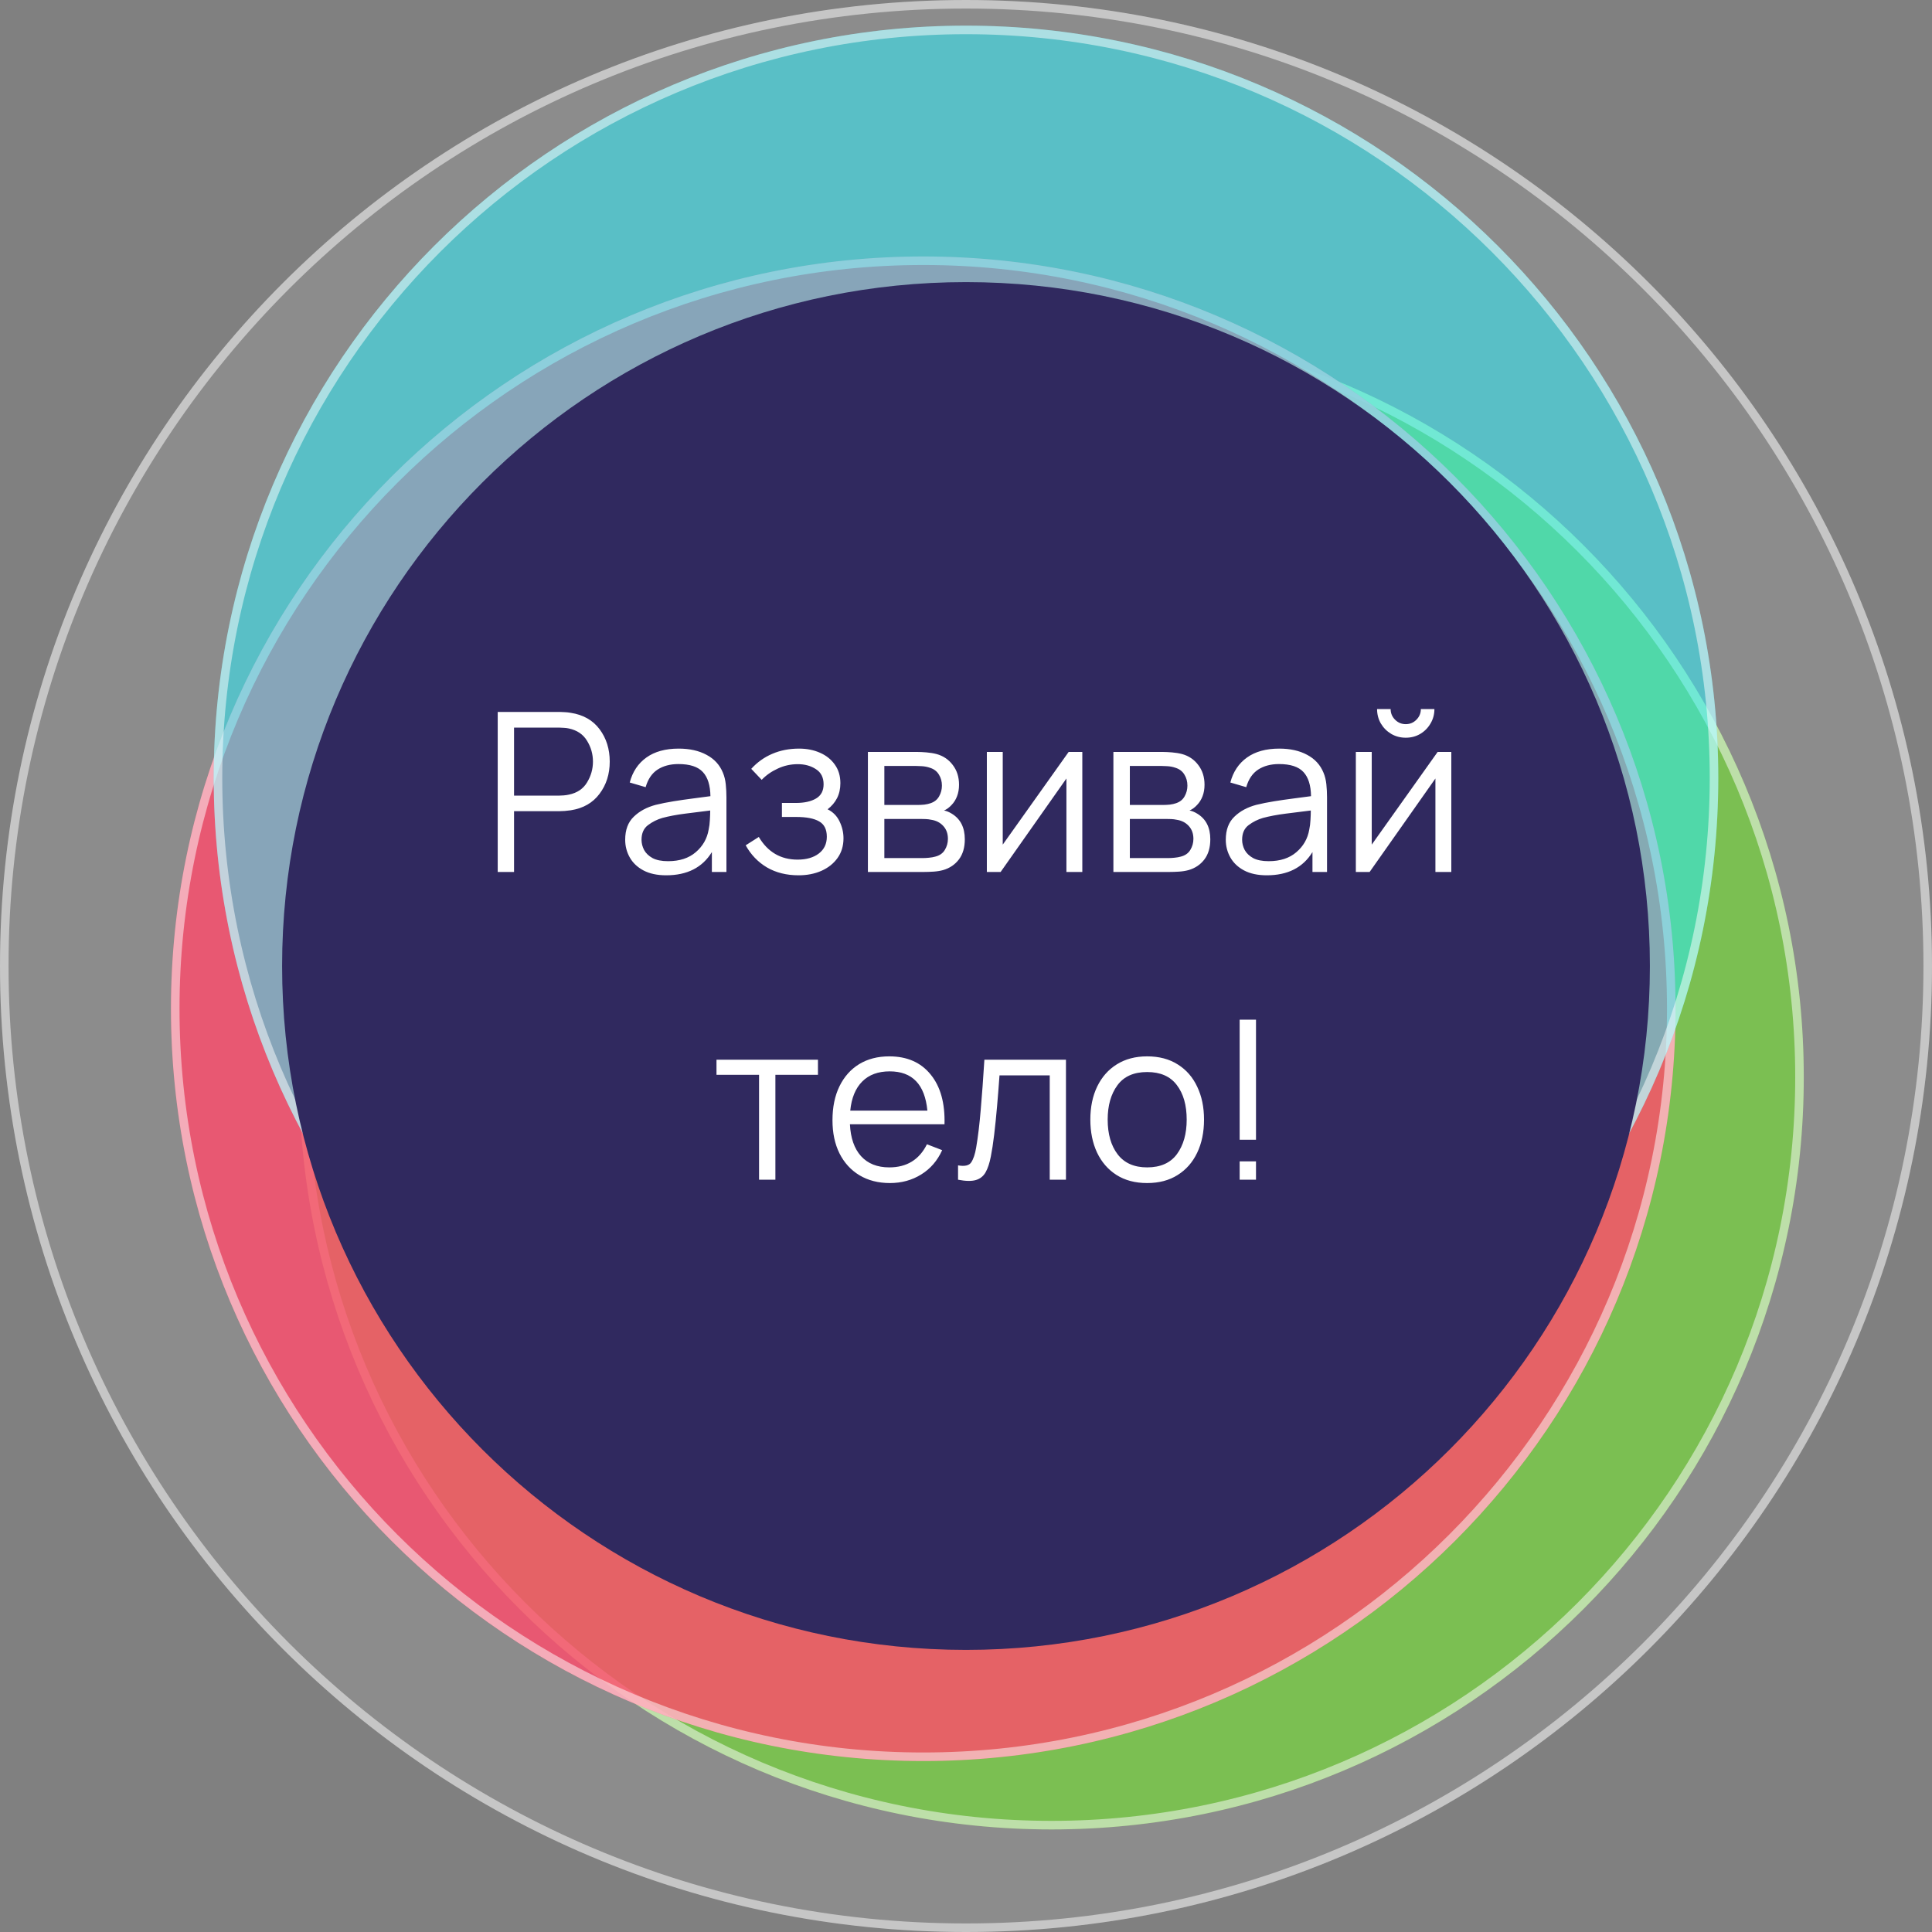 <svg width="226" height="226" viewBox="0 0 226 226" fill="none" xmlns="http://www.w3.org/2000/svg">
    <rect x="0" y="0" width="226" height="226" fill="#808080" stroke="none"/>
    <g clip-path="url(#clip0)">
        <path d="M113 226C175.408 226 226 175.408 226 113C226 50.592 175.408 0 113 0C50.592 0 0 50.592 0 113C0 175.408 50.592 226 113 226Z" fill="white" fill-opacity="0.1"/>
        <path d="M113 225.5C175.132 225.5 225.5 175.132 225.5 113C225.5 50.868 175.132 0.5 113 0.5C50.868 0.5 0.5 50.868 0.5 113C0.5 175.132 50.868 225.5 113 225.5Z" stroke="white" stroke-opacity="0.5"/>
        <path d="M123 214C171.601 214 211 174.601 211 126C211 77.399 171.601 38 123 38C74.399 38 35 77.399 35 126C35 174.601 74.399 214 123 214Z" fill="#79C54C" fill-opacity="0.9"/>
        <path d="M123 213.5C171.325 213.5 210.5 174.325 210.5 126C210.5 77.675 171.325 38.5 123 38.5C74.675 38.5 35.5 77.675 35.5 126C35.5 174.325 74.675 213.5 123 213.5Z" stroke="white" stroke-opacity="0.5"/>
        <path d="M108 206C156.601 206 196 166.601 196 118C196 69.399 156.601 30 108 30C59.399 30 20 69.399 20 118C20 166.601 59.399 206 108 206Z" fill="#FF4B6C" fill-opacity="0.8"/>
        <path d="M108 205.5C156.325 205.5 195.5 166.325 195.5 118C195.5 69.675 156.325 30.5 108 30.5C59.675 30.5 20.5 69.675 20.5 118C20.5 166.325 59.675 205.5 108 205.5Z" stroke="white" stroke-opacity="0.5"/>
        <path d="M113 179C161.601 179 201 139.601 201 91C201 42.399 161.601 3 113 3C64.399 3 25 42.399 25 91C25 139.601 64.399 179 113 179Z" fill="#26F2FF" fill-opacity="0.5"/>
        <path d="M113 178.5C161.325 178.5 200.5 139.325 200.5 91C200.5 42.675 161.325 3.5 113 3.5C64.675 3.5 25.5 42.675 25.5 91C25.5 139.325 64.675 178.5 113 178.5Z" stroke="white" stroke-opacity="0.5"/>
        <path d="M113 193C157.183 193 193 157.183 193 113C193 68.817 157.183 33 113 33C68.817 33 33 68.817 33 113C33 157.183 68.817 193 113 193Z" fill="#30295F"/>
        <path d="M58.221 102H60.132V94.889H65.449C65.623 94.889 65.826 94.88 66.06 94.863C66.294 94.846 66.528 94.82 66.762 94.785C68.218 94.56 69.341 93.918 70.129 92.861C70.927 91.804 71.325 90.547 71.325 89.091C71.325 87.626 70.931 86.365 70.142 85.308C69.354 84.251 68.227 83.609 66.762 83.384C66.528 83.341 66.294 83.315 66.06 83.306C65.835 83.289 65.631 83.28 65.449 83.28H58.221V102ZM60.132 93.069V85.113H65.397C65.553 85.113 65.735 85.122 65.943 85.139C66.16 85.148 66.364 85.174 66.554 85.217C67.516 85.425 68.223 85.906 68.673 86.66C69.133 87.405 69.362 88.216 69.362 89.091C69.362 89.958 69.133 90.768 68.673 91.522C68.223 92.276 67.516 92.753 66.554 92.952C66.364 92.995 66.16 93.026 65.943 93.043C65.735 93.06 65.553 93.069 65.397 93.069H60.132ZM77.93 102.39C80.382 102.39 82.163 101.484 83.273 99.673V102H84.976V93.277C84.976 92.757 84.95 92.246 84.898 91.743C84.846 91.24 84.733 90.785 84.56 90.378C84.187 89.468 83.55 88.775 82.649 88.298C81.756 87.813 80.668 87.57 79.386 87.57C77.843 87.57 76.586 87.917 75.616 88.61C74.645 89.303 73.995 90.278 73.666 91.535L75.525 92.081C75.793 91.145 76.257 90.46 76.916 90.027C77.583 89.594 78.398 89.377 79.36 89.377C80.694 89.377 81.648 89.689 82.22 90.313C82.792 90.928 83.086 91.869 83.104 93.134C82.48 93.221 81.791 93.312 81.037 93.407C80.291 93.502 79.542 93.611 78.788 93.732C78.034 93.853 77.34 93.992 76.708 94.148C75.659 94.425 74.801 94.889 74.134 95.539C73.466 96.18 73.133 97.077 73.133 98.23C73.133 98.975 73.31 99.664 73.666 100.297C74.021 100.93 74.554 101.437 75.265 101.818C75.984 102.199 76.872 102.39 77.93 102.39ZM78.151 100.739C77.397 100.739 76.79 100.618 76.331 100.375C75.88 100.124 75.551 99.807 75.343 99.426C75.143 99.036 75.044 98.637 75.044 98.23C75.044 97.467 75.299 96.895 75.811 96.514C76.322 96.133 76.877 95.855 77.475 95.682C78.246 95.474 79.143 95.305 80.166 95.175C81.188 95.045 82.159 94.924 83.078 94.811C83.078 95.132 83.065 95.5 83.039 95.916C83.021 96.323 82.974 96.7 82.896 97.047C82.714 98.104 82.211 98.984 81.388 99.686C80.573 100.388 79.494 100.739 78.151 100.739ZM93.417 102.39C94.405 102.39 95.293 102.217 96.082 101.87C96.879 101.515 97.508 101.016 97.967 100.375C98.435 99.725 98.669 98.954 98.669 98.061C98.669 97.385 98.517 96.731 98.214 96.098C97.911 95.457 97.443 94.98 96.81 94.668C97.287 94.304 97.655 93.871 97.915 93.368C98.175 92.857 98.305 92.272 98.305 91.613C98.305 90.764 98.088 90.04 97.655 89.442C97.23 88.835 96.65 88.372 95.913 88.051C95.185 87.73 94.37 87.57 93.469 87.57C92.325 87.57 91.281 87.774 90.336 88.181C89.4 88.58 88.581 89.165 87.879 89.936L89.101 91.223C89.612 90.686 90.236 90.248 90.973 89.91C91.71 89.563 92.494 89.39 93.326 89.39C94.149 89.39 94.856 89.585 95.445 89.975C96.043 90.356 96.342 90.946 96.342 91.743C96.342 92.506 96.047 93.06 95.458 93.407C94.869 93.754 94.084 93.927 93.105 93.927H91.467V95.565H93.131C94.327 95.565 95.224 95.738 95.822 96.085C96.42 96.423 96.719 97.021 96.719 97.879C96.719 98.711 96.407 99.365 95.783 99.842C95.159 100.319 94.331 100.557 93.3 100.557C91.324 100.557 89.812 99.673 88.763 97.905L87.229 98.88C87.836 99.981 88.663 100.843 89.712 101.467C90.769 102.082 92.004 102.39 93.417 102.39ZM101.525 102H108.064C108.419 102 108.796 101.987 109.195 101.961C109.602 101.935 109.979 101.874 110.326 101.779C111.097 101.554 111.712 101.138 112.172 100.531C112.631 99.924 112.861 99.14 112.861 98.178C112.861 96.791 112.349 95.79 111.327 95.175C111.015 94.984 110.716 94.863 110.43 94.811C110.75 94.672 111.045 94.456 111.314 94.161C111.591 93.875 111.803 93.537 111.951 93.147C112.107 92.748 112.185 92.298 112.185 91.795C112.185 90.894 111.942 90.127 111.457 89.494C110.98 88.853 110.347 88.424 109.559 88.207C109.195 88.112 108.8 88.047 108.376 88.012C107.96 87.977 107.604 87.96 107.31 87.96H101.525V102ZM103.449 94.161V89.598H107.115C107.21 89.598 107.435 89.607 107.791 89.624C108.155 89.641 108.493 89.706 108.805 89.819C109.264 89.966 109.606 90.231 109.832 90.612C110.066 90.985 110.183 91.414 110.183 91.899C110.183 92.35 110.074 92.766 109.858 93.147C109.65 93.528 109.32 93.797 108.87 93.953C108.653 94.031 108.406 94.087 108.129 94.122C107.851 94.148 107.6 94.161 107.375 94.161H103.449ZM103.449 100.375V95.799H107.7C107.873 95.799 108.068 95.803 108.285 95.812C108.51 95.821 108.718 95.847 108.909 95.89C109.498 95.977 109.975 96.219 110.339 96.618C110.703 97.008 110.885 97.511 110.885 98.126C110.885 98.594 110.763 99.027 110.521 99.426C110.287 99.816 109.914 100.076 109.403 100.206C109.186 100.267 108.939 100.31 108.662 100.336C108.384 100.362 108.155 100.375 107.973 100.375H103.449ZM126.606 87.96H125.007L117.298 98.802V87.96H115.439V102H117.051L124.747 91.067V102H126.606V87.96ZM130.242 102H136.781C137.136 102 137.513 101.987 137.912 101.961C138.319 101.935 138.696 101.874 139.043 101.779C139.814 101.554 140.429 101.138 140.889 100.531C141.348 99.924 141.578 99.14 141.578 98.178C141.578 96.791 141.066 95.79 140.044 95.175C139.732 94.984 139.433 94.863 139.147 94.811C139.467 94.672 139.762 94.456 140.031 94.161C140.308 93.875 140.52 93.537 140.668 93.147C140.824 92.748 140.902 92.298 140.902 91.795C140.902 90.894 140.659 90.127 140.174 89.494C139.697 88.853 139.064 88.424 138.276 88.207C137.912 88.112 137.517 88.047 137.093 88.012C136.677 87.977 136.321 87.96 136.027 87.96H130.242V102ZM132.166 94.161V89.598H135.832C135.927 89.598 136.152 89.607 136.508 89.624C136.872 89.641 137.21 89.706 137.522 89.819C137.981 89.966 138.323 90.231 138.549 90.612C138.783 90.985 138.9 91.414 138.9 91.899C138.9 92.35 138.791 92.766 138.575 93.147C138.367 93.528 138.037 93.797 137.587 93.953C137.37 94.031 137.123 94.087 136.846 94.122C136.568 94.148 136.317 94.161 136.092 94.161H132.166ZM132.166 100.375V95.799H136.417C136.59 95.799 136.785 95.803 137.002 95.812C137.227 95.821 137.435 95.847 137.626 95.89C138.215 95.977 138.692 96.219 139.056 96.618C139.42 97.008 139.602 97.511 139.602 98.126C139.602 98.594 139.48 99.027 139.238 99.426C139.004 99.816 138.631 100.076 138.12 100.206C137.903 100.267 137.656 100.31 137.379 100.336C137.101 100.362 136.872 100.375 136.69 100.375H132.166ZM148.186 102.39C150.638 102.39 152.419 101.484 153.529 99.673V102H155.232V93.277C155.232 92.757 155.206 92.246 155.154 91.743C155.102 91.24 154.989 90.785 154.816 90.378C154.443 89.468 153.806 88.775 152.905 88.298C152.012 87.813 150.924 87.57 149.642 87.57C148.099 87.57 146.842 87.917 145.872 88.61C144.901 89.303 144.251 90.278 143.922 91.535L145.781 92.081C146.049 91.145 146.513 90.46 147.172 90.027C147.839 89.594 148.654 89.377 149.616 89.377C150.95 89.377 151.904 89.689 152.476 90.313C153.048 90.928 153.342 91.869 153.36 93.134C152.736 93.221 152.047 93.312 151.293 93.407C150.547 93.502 149.798 93.611 149.044 93.732C148.29 93.853 147.596 93.992 146.964 94.148C145.915 94.425 145.057 94.889 144.39 95.539C143.722 96.18 143.389 97.077 143.389 98.23C143.389 98.975 143.566 99.664 143.922 100.297C144.277 100.93 144.81 101.437 145.521 101.818C146.24 102.199 147.128 102.39 148.186 102.39ZM148.407 100.739C147.653 100.739 147.046 100.618 146.587 100.375C146.136 100.124 145.807 99.807 145.599 99.426C145.399 99.036 145.3 98.637 145.3 98.23C145.3 97.467 145.555 96.895 146.067 96.514C146.578 96.133 147.133 95.855 147.731 95.682C148.502 95.474 149.399 95.305 150.422 95.175C151.444 95.045 152.415 94.924 153.334 94.811C153.334 95.132 153.321 95.5 153.295 95.916C153.277 96.323 153.23 96.7 153.152 97.047C152.97 98.104 152.467 98.984 151.644 99.686C150.829 100.388 149.75 100.739 148.407 100.739ZM164.44 86.296C165.064 86.296 165.627 86.149 166.13 85.854C166.641 85.551 167.044 85.143 167.339 84.632C167.642 84.121 167.794 83.557 167.794 82.942H166.208C166.208 83.427 166.035 83.843 165.688 84.19C165.35 84.537 164.934 84.71 164.44 84.71C163.955 84.71 163.539 84.537 163.192 84.19C162.845 83.843 162.672 83.427 162.672 82.942H161.086C161.086 83.557 161.233 84.121 161.528 84.632C161.831 85.143 162.239 85.551 162.75 85.854C163.261 86.149 163.825 86.296 164.44 86.296ZM169.77 87.96H168.171L160.462 98.802V87.96H158.603V102H160.215L167.911 91.067V102H169.77V87.96ZM88.792 138H90.703V125.728H95.682V123.96H83.813V125.728H88.792V138ZM104.102 138.39C105.462 138.39 106.68 138.056 107.755 137.389C108.838 136.722 109.657 135.773 110.212 134.542L108.431 133.853C107.538 135.656 106.069 136.557 104.024 136.557C102.62 136.557 101.519 136.119 100.722 135.244C99.933 134.369 99.5 133.125 99.422 131.513H110.485C110.554 129.034 110.012 127.093 108.86 125.689C107.716 124.276 106.104 123.57 104.024 123.57C102.672 123.57 101.497 123.873 100.501 124.48C99.513 125.087 98.746 125.949 98.2 127.067C97.654 128.185 97.381 129.511 97.381 131.045C97.381 132.527 97.654 133.818 98.2 134.919C98.754 136.02 99.534 136.873 100.54 137.48C101.554 138.087 102.741 138.39 104.102 138.39ZM104.076 125.325C106.719 125.325 108.188 126.855 108.483 129.914H99.461C99.608 128.432 100.076 127.297 100.865 126.508C101.653 125.719 102.724 125.325 104.076 125.325ZM112.07 138C112.954 138.173 113.647 138.186 114.15 138.039C114.652 137.892 115.034 137.588 115.294 137.129C115.554 136.67 115.757 136.054 115.905 135.283C116.043 134.598 116.173 133.749 116.295 132.735C116.416 131.721 116.529 130.616 116.633 129.42C116.737 128.224 116.832 127.015 116.919 125.793H122.795V138H124.693V123.96H115.151C115.012 126.187 114.869 128.142 114.722 129.823C114.583 131.504 114.405 132.978 114.189 134.243C114.059 135.006 113.868 135.578 113.617 135.959C113.374 136.34 112.858 136.462 112.07 136.323V138ZM134.188 138.39C135.575 138.39 136.762 138.078 137.75 137.454C138.747 136.83 139.509 135.963 140.038 134.854C140.575 133.736 140.844 132.44 140.844 130.967C140.844 129.52 140.58 128.241 140.051 127.132C139.531 126.014 138.773 125.143 137.776 124.519C136.788 123.886 135.592 123.57 134.188 123.57C132.819 123.57 131.636 123.882 130.639 124.506C129.651 125.121 128.888 125.984 128.351 127.093C127.814 128.202 127.545 129.494 127.545 130.967C127.545 132.414 127.805 133.697 128.325 134.815C128.854 135.933 129.612 136.808 130.6 137.441C131.597 138.074 132.793 138.39 134.188 138.39ZM134.188 136.557C132.671 136.557 131.523 136.05 130.743 135.036C129.963 134.013 129.573 132.657 129.573 130.967C129.573 129.329 129.95 127.994 130.704 126.963C131.458 125.923 132.619 125.403 134.188 125.403C135.739 125.403 136.896 125.91 137.659 126.924C138.43 127.929 138.816 129.277 138.816 130.967C138.816 132.622 138.435 133.97 137.672 135.01C136.909 136.041 135.748 136.557 134.188 136.557ZM145.012 133.32H146.923V119.28H145.012V133.32ZM145.012 138H146.923V135.855H145.012V138Z" fill="white"/>
    </g>
    <defs>
        <clipPath id="clip0">
            <rect width="226" height="226" fill="white"/>
        </clipPath>
    </defs>
</svg>
